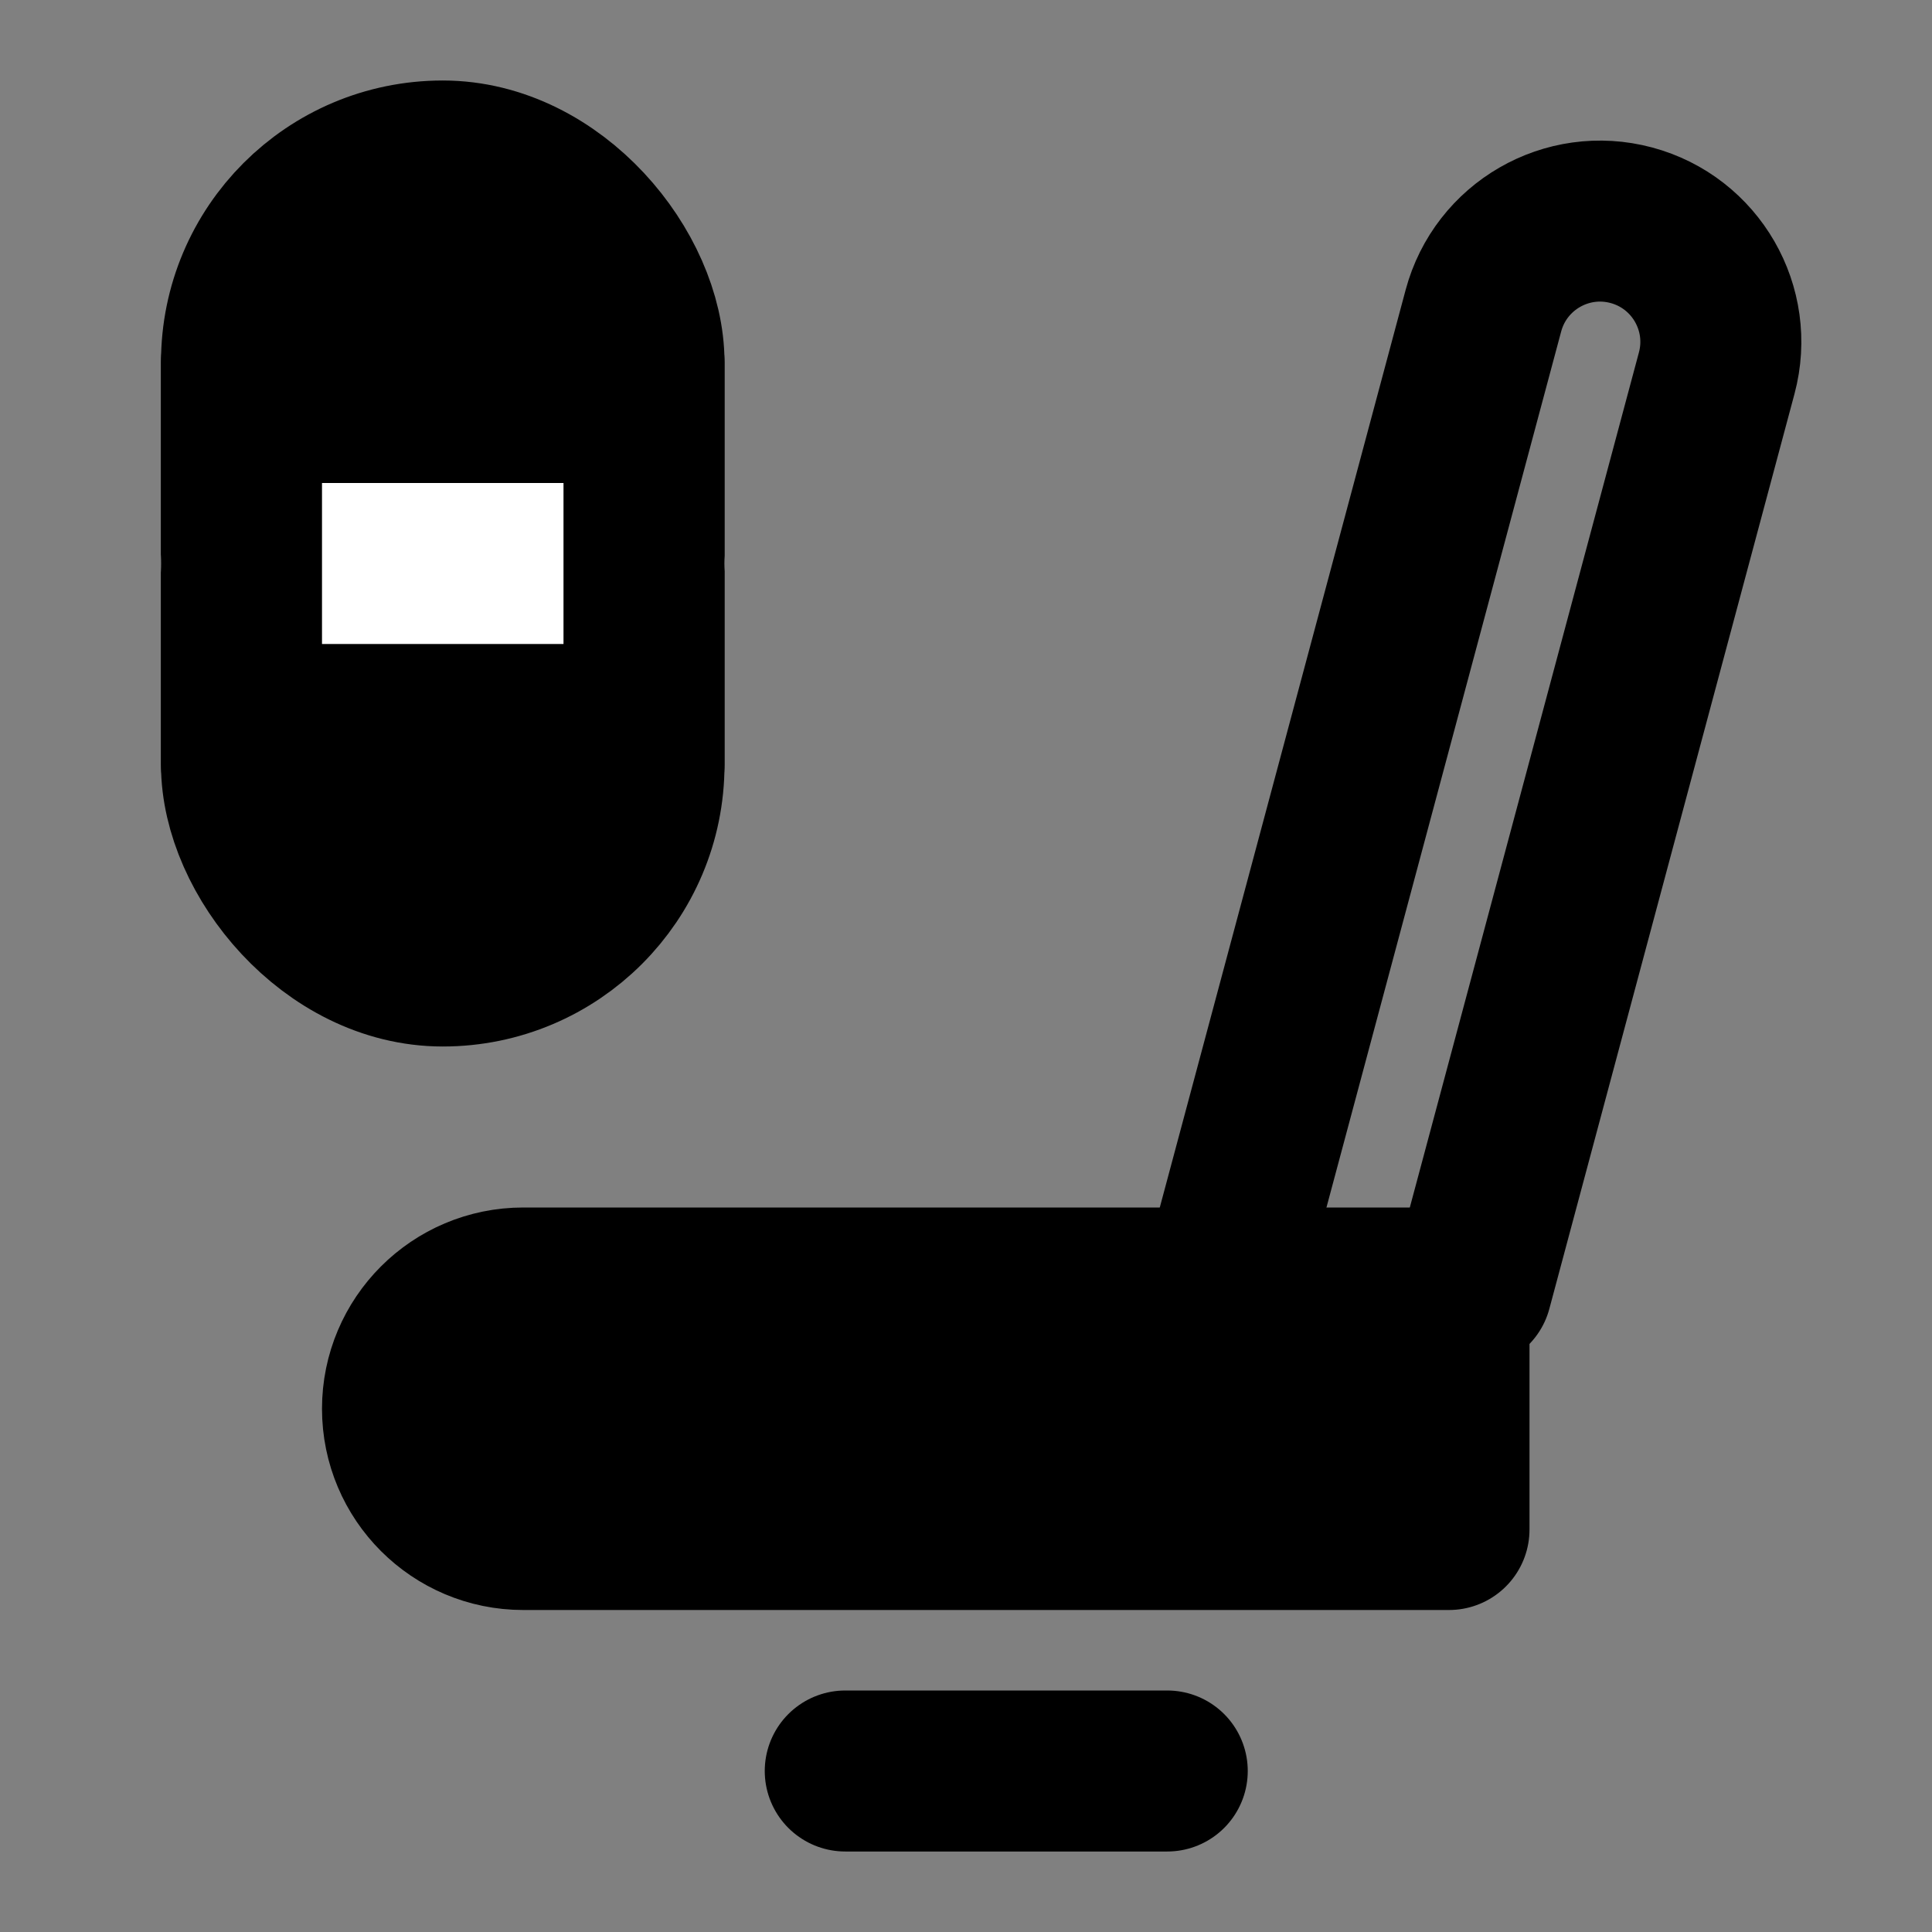 <?xml version="1.0" encoding="UTF-8"?><svg width="24" height="24" viewBox="0 0 48 48" fill="none" xmlns="http://www.w3.org/2000/svg"><rect x="0" y="0" width="48" height="48" fill="#808080" stroke="none"/><path d="M30.349 32L36.855 7.718C37.284 6.117 38.929 5.167 40.53 5.596V5.596C42.13 6.025 43.08 7.67 42.651 9.271L36.561 32" stroke="currentColor" stroke-width="4" stroke-linecap="round" stroke-linejoin="round"/><path d="M36 32L36 38L13 38C11.343 38 10 36.657 10 35C10 33.343 11.343 32 13 32L36 32Z" fill="currentColor" stroke="currentColor" stroke-width="4" stroke-linecap="round" stroke-linejoin="round"/><path d="M21 44H29" stroke="currentColor" stroke-width="4" stroke-linecap="round" stroke-linejoin="round"/><rect x="6" y="4" width="10" height="20" rx="5" fill="currentColor" stroke="currentColor" stroke-width="4" stroke-linejoin="round"/><path d="M6 14L16 14" stroke="#FFF" stroke-width="4" stroke-linecap="round" stroke-linejoin="round"/><path d="M6 9L6 19" stroke="currentColor" stroke-width="4" stroke-linecap="round" stroke-linejoin="round"/><path d="M16 9V19" stroke="currentColor" stroke-width="4" stroke-linecap="round" stroke-linejoin="round"/></svg>